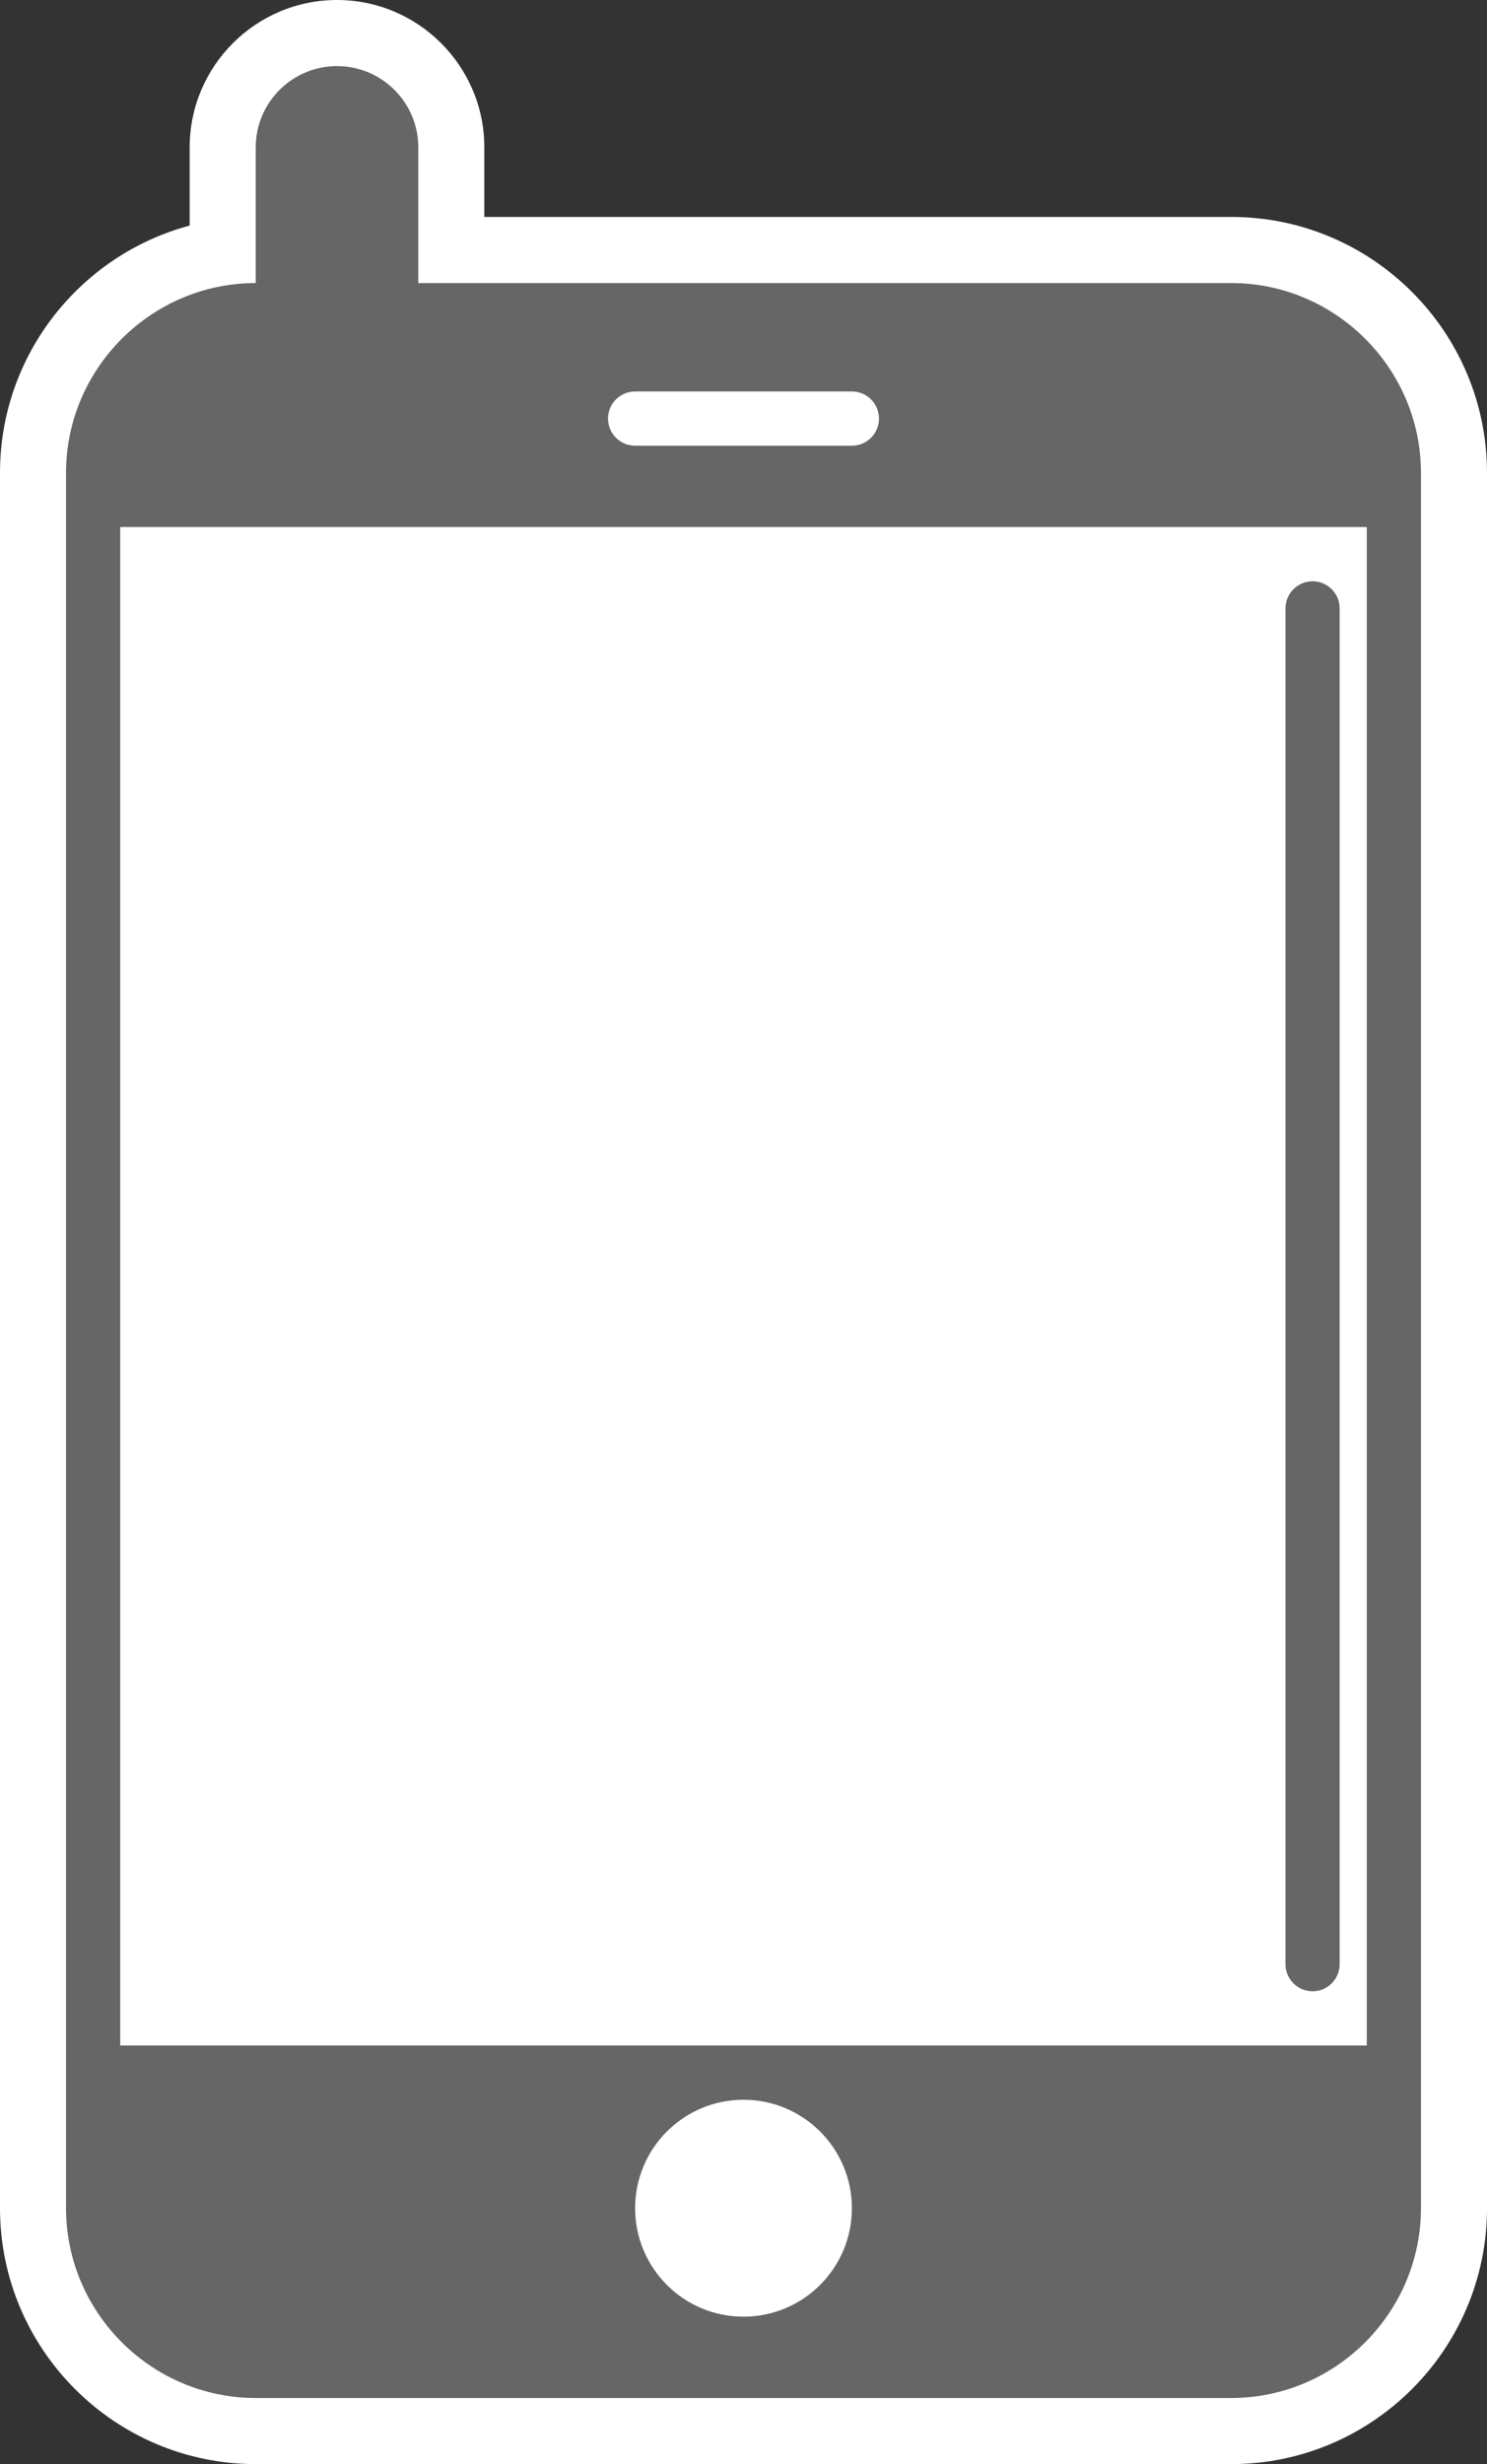 <?xml version="1.0" encoding="utf-8"?>
<!-- Generator: Adobe Illustrator 13.0.2, SVG Export Plug-In . SVG Version: 6.00 Build 14948)  -->
<!DOCTYPE svg PUBLIC "-//W3C//DTD SVG 1.1 Tiny//EN" "http://www.w3.org/Graphics/SVG/1.1/DTD/svg11-tiny.dtd">
<svg version="1.1" baseProfile="tiny" id="Layer_1" xmlns="http://www.w3.org/2000/svg" xmlns:xlink="http://www.w3.org/1999/xlink"
	 x="0px" y="0px" width="44.997px" height="74.518px" viewBox="0 0 44.997 74.518" xml:space="preserve">
<rect x="0" y="0" width="44.997" height="74.518" fill="#333333" stroke="none"/>
<g>
	<path fill="#FFFFFF" d="M37.259,74.518H7.738C3.471,74.518,0,71.046,0,66.778V14.299c0-3.577,2.438-6.594,5.739-7.477V4.458
		C5.739,1.999,7.738,0,10.198,0c2.459,0,4.458,1.999,4.458,4.458v2.103h22.603c4.268,0,7.738,3.472,7.738,7.739v52.479
		C44.997,71.046,41.526,74.518,37.259,74.518L37.259,74.518z"/>
	<path fill="#666666" d="M37.258,8.56h-24.6V4.459c0-1.358-1.102-2.46-2.461-2.46c-1.357,0-2.459,1.102-2.459,2.46V8.56
		c-3.157,0-5.74,2.583-5.74,5.74v52.479c0,3.158,2.583,5.74,5.74,5.74h29.52c3.156,0,5.74-2.582,5.74-5.74V14.299
		C42.998,11.142,40.414,8.56,37.258,8.56z M19.219,11.839h6.56c0.453,0,0.819,0.367,0.819,0.82c0,0.453-0.366,0.82-0.819,0.82h-6.56
		c-0.453,0-0.82-0.367-0.82-0.82C18.398,12.207,18.766,11.839,19.219,11.839z M22.498,70.06c-1.812,0-3.279-1.469-3.279-3.281
		c0-1.811,1.468-3.279,3.279-3.279s3.28,1.469,3.28,3.279C25.778,68.591,24.31,70.06,22.498,70.06z M41.358,61.858H3.638V15.939
		h37.721V61.858z"/>
	<path fill="#666666" d="M40.538,59.399c0,0.453-0.367,0.82-0.819,0.82l0,0c-0.453,0-0.82-0.367-0.82-0.82v-41
		c0-0.453,0.367-0.82,0.82-0.82l0,0c0.452,0,0.819,0.367,0.819,0.82V59.399z"/>
</g>
</svg>
